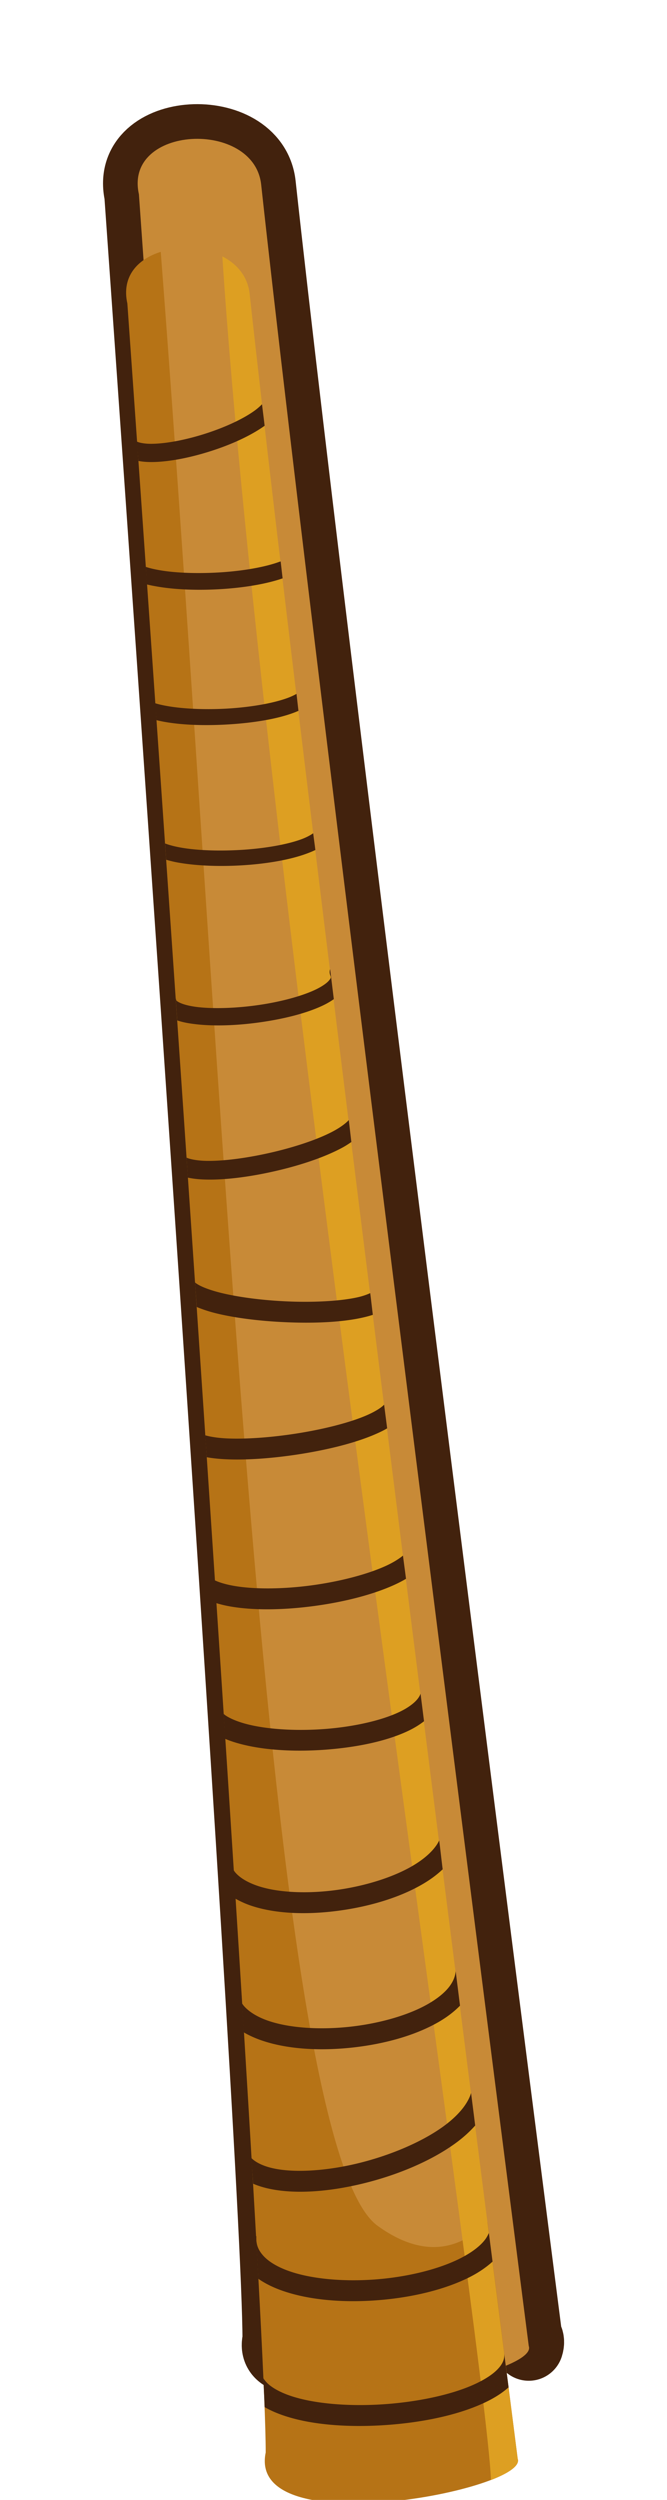 <?xml version="1.0" encoding="UTF-8" standalone="no"?>
<!-- Created with Inkscape (http://www.inkscape.org/) -->

<svg
   xmlns:dc="http://purl.org/dc/elements/1.1/"
   xmlns:cc="http://creativecommons.org/ns#"
   xmlns:rdf="http://www.w3.org/1999/02/22-rdf-syntax-ns#"
   xmlns:svg="http://www.w3.org/2000/svg"
   xmlns="http://www.w3.org/2000/svg"
   xmlns:sodipodi="http://sodipodi.sourceforge.net/DTD/sodipodi-0.dtd"
   xmlns:inkscape="http://www.inkscape.org/namespaces/inkscape"
   width="96.273"
   height="360.397"
   viewBox="0 0 25.472 95.355"
   version="1.1"
   id="svg23489"
   inkscape:version="0.48.5 r10040"
   sodipodi:docname="trunk_04.svg"
   tags="palm tree trunk, palm tree, tree trunk, tree, trunk">
  <defs
     id="defs23483" />
  <sodipodi:namedview
     id="base"
     pagecolor="#7d848b"
     bordercolor="#666666"
     borderopacity="1.0"
     inkscape:pageopacity="1"
     inkscape:pageshadow="2"
     inkscape:zoom="0.42617864"
     inkscape:cx="101.68117"
     inkscape:cy="439.77823"
     inkscape:document-units="px"
     inkscape:current-layer="layer1"
     showgrid="false"
     inkscape:pagecheckerboard="false"
     showborder="true"
     units="px"
     inkscape:window-width="1920"
     inkscape:window-height="1017"
     inkscape:window-x="-8"
     inkscape:window-y="-8"
     inkscape:window-maximized="1"
     inkscape:showpageshadow="false"
     guidetolerance="28"
     fit-margin-top="15"
     fit-margin-left="15"
     fit-margin-right="15"
     fit-margin-bottom="15">
    <inkscape:grid
       type="xygrid"
       id="grid24034"
       spacingx="1px"
       spacingy="1px"
       empspacing="8"
       visible="true"
       enabled="true"
       snapvisiblegridlinesonly="true"
       originx="-597.448px"
       originy="-106.787px" />
  </sodipodi:namedview>
  <g
     inkscape:label="Layer 1"
     inkscape:groupmode="layer"
     id="layer1"
     transform="translate(-158.075,-173.391)">
    <g
       id="g34817"
       transform="translate(445.172,-2486.6)">
      <path
         style="color:#000000;fill:#c88a37;fill-opacity:1;fill-rule:nonzero;stroke:#42220d;stroke-width:2.646;stroke-linejoin:round;stroke-miterlimit:4;stroke-opacity:1;stroke-dasharray:none;marker:none;visibility:visible;display:inline;overflow:visible;enable-background:accumulate"
         d="m -276.514,2749.236 c 0,-7.441 -5.278,-81.835 -5.278,-81.835 -0.585,-2.631 4.396,-2.868 4.669,-0.368 2.169,19.882 10.219,82.445 10.219,82.445 0.635,-1.978 -10.276,2.242 -9.609,-0.242 z"
         id="path34225"
         inkscape:connector-curvature="0"
         sodipodi:nodetypes="ccscc" />
      <path
         sodipodi:nodetypes="ccscc"
         inkscape:connector-curvature="0"
         id="path34203"
         d="m -276.514,2749.236 c 0,-7.441 -5.278,-81.835 -5.278,-81.835 -0.585,-2.631 4.396,-2.868 4.669,-0.368 2.169,19.882 10.219,82.445 10.219,82.445 0.438,1.169 -10.34,3.266 -9.609,-0.242 z"
         style="color:#000000;fill:#c88a37;fill-opacity:1;fill-rule:nonzero;stroke:none;stroke-width:0;marker:none;visibility:visible;display:inline;overflow:visible;enable-background:accumulate" />
      <path
         id="path34807"
         transform="matrix(0.265,0,0,0.265,-6.3049604e-6,18.562)"
         d="m -1060.219,10003.906 c -3.292,1.027 -5.684,3.515 -4.812,7.438 0,0 19.937,281.187 19.937,309.312 -2.762,13.258 37.97,5.326 36.313,0.906 0,0 -1.895,-14.902 -4.344,-34.062 -3.772,3.764 -8.984,5.485 -15.844,0.531 -16.232,-11.723 -22.054,-164.995 -31.25,-284.125 z"
         style="color:#000000;fill:#b67316;fill-opacity:1;stroke:none;stroke-width:2.7;marker:none;visibility:visible;display:inline;overflow:visible;enable-background:accumulate"
         inkscape:connector-curvature="0" />
      <path
         id="path34812"
         transform="matrix(0.265,0,0,0.265,-6.3049604e-6,18.562)"
         d="m -1051.344,10004.562 c 5.877,89.746 37.914,300.824 38.719,320.063 2.639,-1.016 4.195,-2.126 3.844,-3.063 0,0 -30.428,-236.448 -38.625,-311.593 -0.277,-2.542 -1.84,-4.337 -3.938,-5.407 z"
         style="color:#000000;fill:#dd9f22;fill-opacity:1;fill-rule:nonzero;stroke:none;stroke-width:2.7;marker:none;visibility:visible;display:inline;overflow:visible;enable-background:accumulate"
         inkscape:connector-curvature="0" />
      <path
         id="path34743"
         transform="matrix(0.265,0,0,0.265,-6.3049604e-6,18.562)"
         d="m -1045.625,10025.844 c -0.295,0.297 -0.654,0.621 -1.094,0.937 -1.692,1.219 -4.321,2.41 -7.031,3.281 -2.71,0.873 -5.515,1.421 -7.531,1.469 -1.008,0.04 -1.813,-0.1 -2.219,-0.25 -0.102,-0.04 -0.108,-0.05 -0.156,-0.06 0.062,0.882 0.149,1.792 0.219,2.781 0.679,0.132 1.423,0.175 2.219,0.156 2.413,-0.06 5.383,-0.661 8.281,-1.594 2.866,-0.92 5.64,-2.165 7.688,-3.624 -0.113,-0.978 -0.266,-2.144 -0.375,-3.094 z m 2.688,22.625 c -0.041,0.02 -0.083,0.02 -0.125,0.03 -2.046,0.765 -5.193,1.318 -8.406,1.531 -3.213,0.212 -6.534,0.122 -8.969,-0.312 -0.752,-0.134 -1.396,-0.284 -1.938,-0.469 0.095,1.364 0.056,1.1 0.156,2.531 0.438,0.109 0.894,0.196 1.375,0.281 2.728,0.488 6.159,0.597 9.531,0.376 3.174,-0.21 6.275,-0.715 8.656,-1.532 -0.09,-0.756 -0.193,-1.69 -0.281,-2.437 z m 2.281,19.062 c -0.339,0.19 -0.748,0.387 -1.219,0.563 -2.054,0.768 -5.19,1.318 -8.406,1.531 -3.216,0.212 -6.56,0.09 -9,-0.344 -0.667,-0.117 -1.247,-0.246 -1.75,-0.406 0.054,0.774 0.133,1.652 0.187,2.437 0.378,0.09 0.776,0.178 1.188,0.25 2.721,0.486 6.131,0.567 9.5,0.344 3.369,-0.223 6.67,-0.75 9.094,-1.656 0.239,-0.09 0.466,-0.184 0.688,-0.281 -0.1,-0.823 -0.183,-1.622 -0.281,-2.438 z m 2.406,20.063 c -0.393,0.273 -0.946,0.578 -1.656,0.844 -2.062,0.769 -5.218,1.318 -8.438,1.531 -3.219,0.211 -6.522,0.122 -8.969,-0.313 -0.904,-0.159 -1.685,-0.365 -2.281,-0.594 0.057,0.824 0.099,1.513 0.156,2.344 0.538,0.154 1.097,0.297 1.719,0.406 2.715,0.486 6.166,0.599 9.531,0.376 3.365,-0.224 6.647,-0.785 9.062,-1.688 0.422,-0.158 0.818,-0.317 1.188,-0.5 -0.106,-0.868 -0.207,-1.544 -0.312,-2.406 z m 2.438,19.562 a 1.25,1.25 0 0 0 0.031,0.906 c 0.12,0.293 0.121,0.344 -0.188,0.719 -0.308,0.378 -1.014,0.879 -2,1.344 -1.972,0.929 -5.015,1.737 -8.125,2.187 -3.11,0.452 -6.343,0.57 -8.687,0.313 -1.172,-0.129 -2.104,-0.366 -2.656,-0.625 -0.552,-0.257 -0.561,-0.386 -0.562,-0.406 a 1.255,1.255 0 0 0 -0.062,-0.25 c 0.071,1.033 0.147,2.147 0.219,3.187 0.822,0.287 1.771,0.448 2.813,0.563 2.671,0.295 6.001,0.163 9.281,-0.313 3.28,-0.474 6.484,-1.262 8.844,-2.375 0.605,-0.284 1.14,-0.595 1.625,-0.937 -0.177,-1.433 -0.356,-2.889 -0.531,-4.313 z m 2.688,21.719 c -0.401,0.447 -1.155,1.018 -2.156,1.563 -2.169,1.178 -5.457,2.277 -8.813,3.062 -3.356,0.785 -6.791,1.269 -9.312,1.25 -1.261,0 -2.303,-0.178 -2.875,-0.375 -0.132,-0.05 -0.143,-0.06 -0.219,-0.09 0.066,0.971 0.121,1.901 0.188,2.875 0.852,0.185 1.815,0.273 2.875,0.282 2.86,0.04 6.447,-0.458 9.969,-1.282 3.522,-0.823 6.939,-1.968 9.469,-3.344 0.452,-0.245 0.856,-0.517 1.25,-0.781 -0.133,-1.072 -0.242,-2.086 -0.375,-3.156 z m -22.156,23.375 c 0.082,1.21 0.168,2.319 0.25,3.531 0.827,0.343 1.758,0.655 2.781,0.907 3.065,0.753 6.963,1.185 10.781,1.312 3.818,0.129 7.518,-0.06 10.313,-0.688 0.534,-0.119 1.028,-0.249 1.5,-0.406 -0.131,-1.048 -0.244,-2.076 -0.375,-3.125 -0.424,0.197 -1.021,0.422 -1.781,0.594 -2.343,0.53 -5.917,0.746 -9.562,0.625 -3.646,-0.121 -7.4,-0.572 -10.156,-1.25 -1.378,-0.34 -2.503,-0.747 -3.188,-1.125 -0.308,-0.17 -0.465,-0.286 -0.562,-0.375 z m 27.25,17.594 c -0.031,0.03 -0.022,0.02 -0.063,0.06 -0.404,0.407 -1.309,0.977 -2.531,1.5 -2.445,1.046 -6.13,1.968 -9.875,2.563 -3.744,0.595 -7.59,0.875 -10.406,0.719 -1.221,-0.07 -2.225,-0.239 -2.906,-0.438 0.071,1.061 0.148,2.096 0.219,3.156 0.774,0.143 1.616,0.23 2.531,0.282 3.151,0.173 7.117,-0.129 11.031,-0.75 3.914,-0.624 7.755,-1.568 10.594,-2.782 0.671,-0.287 1.289,-0.577 1.844,-0.906 -0.143,-1.137 -0.295,-2.267 -0.437,-3.406 z m 2.719,21.718 c -0.576,0.471 -1.402,0.995 -2.438,1.469 -2.701,1.239 -6.684,2.268 -10.719,2.813 -4.034,0.544 -8.156,0.596 -11.125,0.09 -1.167,-0.2 -2.144,-0.484 -2.844,-0.813 0.072,1.088 0.147,2.197 0.219,3.281 0.669,0.206 1.369,0.372 2.125,0.5 3.45,0.586 7.772,0.484 12.031,-0.09 4.26,-0.574 8.43,-1.625 11.562,-3.062 0.58,-0.266 1.119,-0.546 1.625,-0.844 -0.144,-1.147 -0.292,-2.191 -0.438,-3.344 z m 2.531,19.876 c -0.071,0.216 -0.19,0.438 -0.375,0.687 -0.459,0.617 -1.372,1.326 -2.656,1.937 -2.569,1.228 -6.482,2.109 -10.5,2.438 -4.018,0.329 -8.156,0.121 -11.156,-0.594 -1.5,-0.355 -2.736,-0.861 -3.469,-1.375 -0.088,-0.06 -0.145,-0.129 -0.219,-0.187 0.083,1.272 0.137,2.331 0.219,3.594 0.835,0.356 1.758,0.638 2.75,0.874 3.467,0.828 7.818,1.007 12.094,0.657 4.276,-0.352 8.445,-1.201 11.563,-2.688 0.837,-0.399 1.578,-0.856 2.25,-1.375 -0.184,-1.453 -0.315,-2.501 -0.5,-3.968 z m 2.687,21.124 c -0.092,0.186 -0.191,0.376 -0.312,0.563 -0.644,0.99 -1.724,1.985 -3.156,2.875 -2.864,1.781 -7.075,3.107 -11.281,3.688 -4.206,0.579 -8.427,0.404 -11.344,-0.563 -1.459,-0.484 -2.581,-1.15 -3.25,-1.906 -0.106,-0.12 -0.193,-0.251 -0.281,-0.375 0.087,1.365 0.165,2.747 0.25,4.094 0.716,0.403 1.482,0.755 2.313,1.031 3.603,1.194 8.174,1.314 12.719,0.687 4.545,-0.626 9.049,-1.984 12.438,-4.094 0.888,-0.551 1.692,-1.172 2.406,-1.843 -0.18,-1.42 -0.317,-2.715 -0.5,-4.157 z m 2.375,18.813 c -0.058,0.692 -0.301,1.345 -0.75,2 -0.652,0.953 -1.755,1.88 -3.219,2.719 -2.928,1.678 -7.225,2.873 -11.531,3.312 -4.306,0.44 -8.651,0.136 -11.656,-0.937 -1.503,-0.537 -2.645,-1.266 -3.344,-2.063 -0.111,-0.126 -0.189,-0.245 -0.281,-0.375 0.08,1.286 0.172,2.896 0.25,4.157 0.729,0.425 1.528,0.791 2.375,1.093 3.662,1.308 8.328,1.6 12.969,1.125 4.64,-0.473 9.216,-1.697 12.687,-3.687 1.197,-0.686 2.244,-1.475 3.125,-2.375 -0.198,-1.552 -0.422,-3.377 -0.625,-4.969 z m 2.219,17.531 c -0.14,0.5 -0.383,1 -0.719,1.532 -0.715,1.128 -1.894,2.31 -3.437,3.406 -3.087,2.188 -7.532,4.053 -12,5.156 -4.468,1.103 -9.007,1.422 -12.094,0.812 -1.543,-0.302 -2.676,-0.838 -3.344,-1.468 -0.022,-0.02 -0.041,-0.04 -0.062,-0.06 0.07,1.187 0.183,2.538 0.25,3.688 0.8,0.345 1.668,0.599 2.594,0.781 3.8,0.748 8.604,0.333 13.375,-0.844 4.771,-1.177 9.468,-3.12 13,-5.625 1.16,-0.822 2.172,-1.723 3.031,-2.687 -0.168,-1.317 -0.42,-3.328 -0.594,-4.688 z m 2.562,20.156 c -0.136,0.315 -0.293,0.621 -0.531,0.938 -0.7,0.932 -1.895,1.846 -3.469,2.656 -3.148,1.621 -7.736,2.747 -12.344,3.094 -4.609,0.348 -9.255,-0.06 -12.5,-1.219 -1.623,-0.577 -2.864,-1.329 -3.625,-2.156 -0.761,-0.827 -1.113,-1.683 -1.031,-2.844 l -0.062,0 c 0.116,2.07 0.241,4.22 0.344,6.125 0.988,0.691 2.122,1.242 3.375,1.688 3.861,1.372 8.795,1.777 13.719,1.406 4.924,-0.37 9.809,-1.506 13.5,-3.406 1.196,-0.617 2.249,-1.341 3.156,-2.156 -0.257,-2.008 -0.245,-1.888 -0.531,-4.126 z m 2.188,17.188 c 0.124,0.841 -0.1,1.54 -0.875,2.375 -0.775,0.835 -2.101,1.673 -3.812,2.406 -3.423,1.466 -8.34,2.441 -13.188,2.719 -4.847,0.28 -9.651,-0.144 -12.906,-1.25 -1.628,-0.553 -2.85,-1.273 -3.5,-2 -0.163,-0.182 -0.3,-0.353 -0.406,-0.531 0.062,1.42 0.143,2.959 0.188,4.156 0.824,0.482 1.759,0.882 2.75,1.219 3.863,1.312 8.938,1.699 14.062,1.406 5.124,-0.295 10.24,-1.258 14.156,-2.938 1.634,-0.698 3.054,-1.52 4.187,-2.531 -0.127,-0.992 -0.472,-3.596 -0.656,-5.031 z"
         style="font-size:medium;font-style:normal;font-variant:normal;font-weight:normal;font-stretch:normal;text-indent:0;text-align:start;text-decoration:none;line-height:normal;letter-spacing:normal;word-spacing:normal;text-transform:none;direction:ltr;block-progression:tb;writing-mode:lr-tb;text-anchor:start;baseline-shift:baseline;color:#000000;fill:#42220d;fill-opacity:1;stroke:none;stroke-width:3;marker:none;visibility:visible;display:inline;overflow:visible;enable-background:accumulate;font-family:Sans;-inkscape-font-specification:Sans"
         inkscape:connector-curvature="0" />
    </g>
  </g>
</svg>
